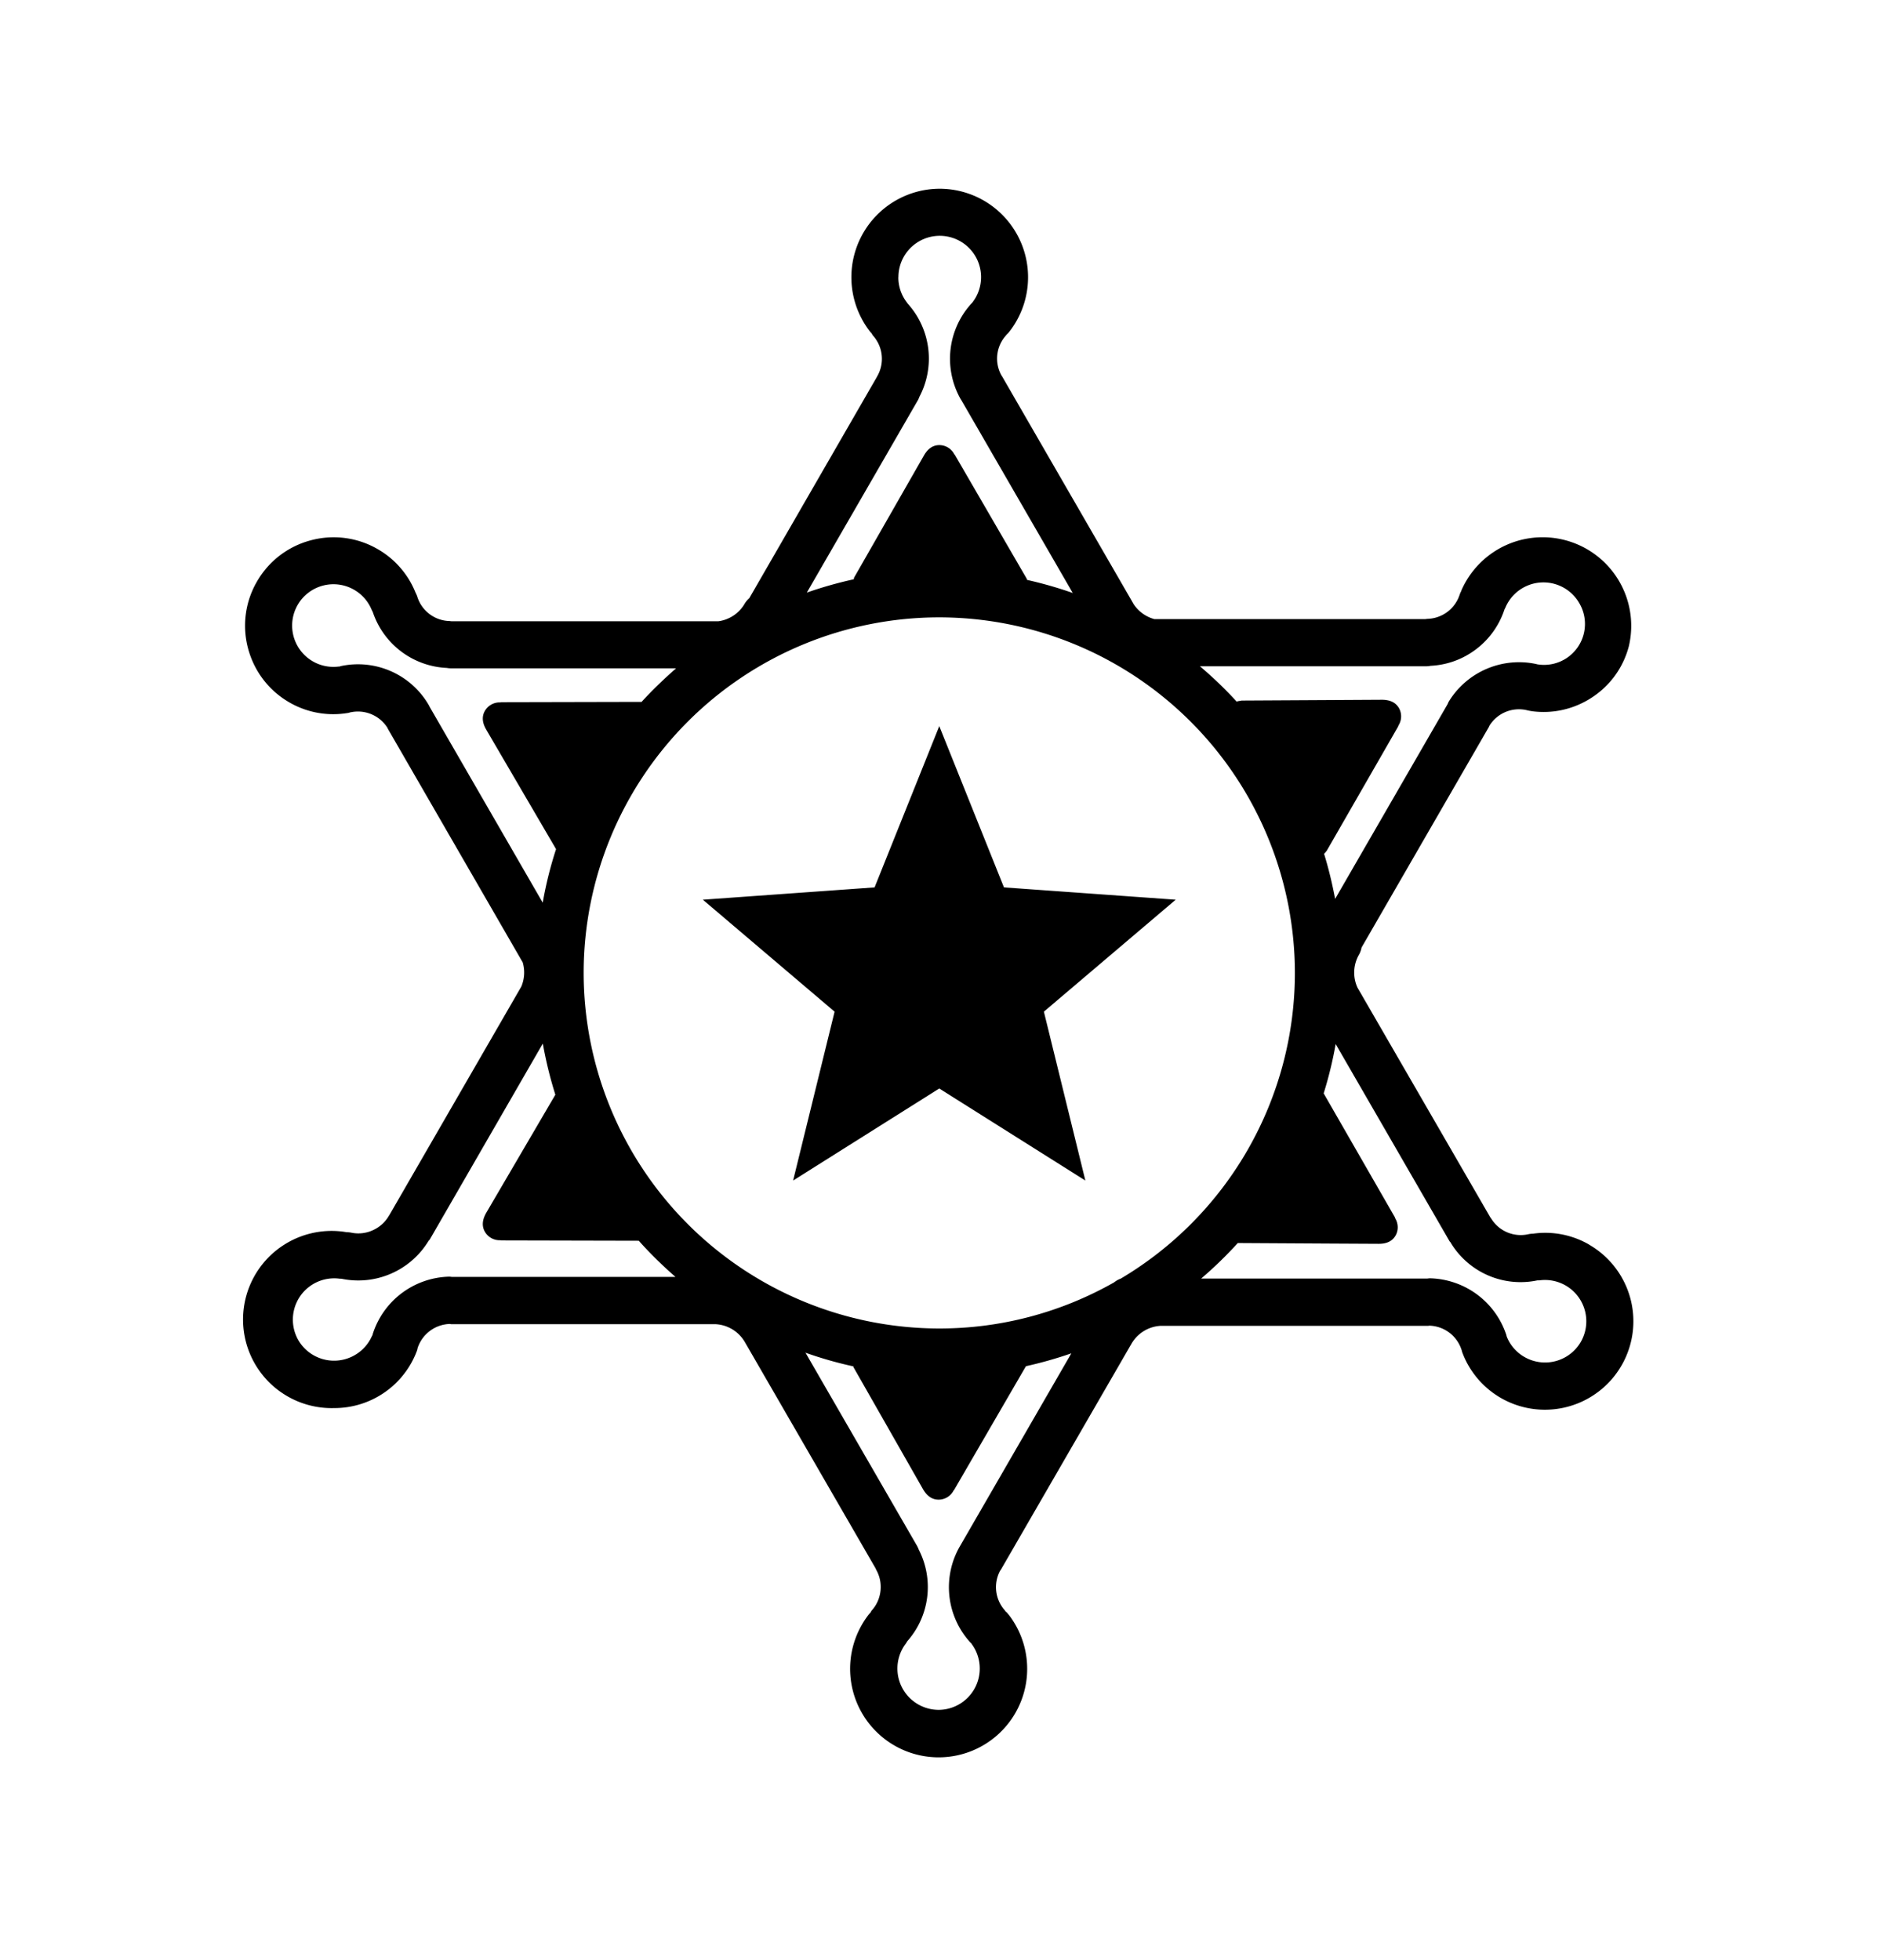 <svg xmlns="http://www.w3.org/2000/svg" width="24" height="25" viewBox="0 0 24 25"><path fill-rule="evenodd" d="M11.457 3.537a.527.527 0 11.947.316l-.002.003-.01.012-.004.003a1.045 1.045 0 00-.137 1.22l.007.01 1.422 2.462a5.161 5.161 0 00-.58-.166l-.002-.003-.002-.004a.096.096 0 00-.005-.013l-.917-1.58h-.003a.215.215 0 00-.192-.12c-.091 0-.154.056-.2.138L10.89 7.37l.002.003a.092.092 0 00-.004.01l-.001.004-.002.002a5.208 5.208 0 00-.596.169l1.417-2.455a.277.277 0 00.016-.035l.001-.004a1.046 1.046 0 00-.147-1.191l-.01-.014a.522.522 0 01-.11-.323zM4.345 8.496a1.043 1.043 0 011.128.506l.003.008 1.445 2.503c.041-.234.098-.462.17-.683l-.888-1.52c-.048-.081-.065-.164-.019-.244a.217.217 0 01.202-.107l.002-.003 1.794-.004c.138-.152.286-.293.44-.428H5.749a.286.286 0 01-.05-.005 1.045 1.045 0 01-.945-.713l-.004-.008-.009-.017a.527.527 0 10-.419.72l.005.001.006-.002a.086.086 0 01.014-.004zm.4 8.54a.528.528 0 01-.94.058.527.527 0 01.528-.785h.014l.01.001a1.049 1.049 0 001.106-.48h.001v-.002l.007-.008.01-.012 1.441-2.498c.04.223.093.44.16.652l-.88 1.504c-.047.082-.064.165-.018.245a.217.217 0 00.202.107l.002.003 1.758.004c.146.164.303.317.468.461H5.76a.213.213 0 00-.034-.003 1.05 1.05 0 00-.974.736c0 .003 0 .006-.002.01a.03.03 0 01-.002.004.035.035 0 00-.001.003zm15.414.079a.527.527 0 00-.528-.785h-.024a1.041 1.041 0 01-1.106-.478l-.001-.002v-.002a.097.097 0 00-.008-.008.076.076 0 01-.008-.011l-1.451-2.513a5.075 5.075 0 01-.153.629l.91 1.584-.002.003c.043.067.05.153.009.226-.046.08-.125.107-.22.106l-.58-.003-1.212-.007a5.213 5.213 0 01-.467.453h2.884l.01-.001a.143.143 0 01.02-.002h.008a1.052 1.052 0 01.97.725l.002.01.002.007.005.013a.527.527 0 00.94.056zm-8.19 4.693a.527.527 0 00.42-.843v-.002l-.001-.002-.002-.002a.097.097 0 00-.007-.006l-.01-.01a1.045 1.045 0 01-.123-1.23l.003-.005 1.413-2.447c-.188.065-.381.12-.579.164v.002h-.001l-.917 1.58h-.003a.215.215 0 01-.192.12c-.092 0-.154-.055-.201-.136l-.487-.855-.4-.702.002-.003-.002-.004a5.07 5.07 0 01-.61-.174l1.421 2.461a.3.3 0 01.023.05 1.043 1.043 0 01-.147 1.17l-.005.009a.18.18 0 01-.007.01l-.003.006a.527.527 0 00.415.849zm6.744-13.454c-.143.083-.305.13-.47.138a.308.308 0 01-.056.006h-2.885c.165.14.322.29.468.45a.239.239 0 01.057-.01l.001-.003 1.792-.01c.094 0 .173.026.22.106a.216.216 0 01-.009.226l.002.003-.91 1.584a.233.233 0 01-.038.045c.058.188.104.38.141.576l1.433-2.482.005-.01a.15.15 0 01.012-.026 1.05 1.05 0 011.122-.476l.002.001.004.001a.522.522 0 00.534-.783.527.527 0 00-.943.065l-.008.014a1.047 1.047 0 01-.474.585zm-4.421 7.954a.293.293 0 00-.085.048 4.507 4.507 0 01-2.229.588 4.54 4.54 0 01-4.535-4.535 4.537 4.537 0 014.535-4.535 4.54 4.54 0 014.535 4.535 4.537 4.537 0 01-2.221 3.899zm5.975-.433a1.115 1.115 0 00-.719-.14h-.005a.311.311 0 00-.055.007.442.442 0 01-.474-.204l-.008-.01a.105.105 0 01-.006-.01l-1.689-2.922a.459.459 0 01.02-.421.293.293 0 00.032-.09l1.622-2.81a.079.079 0 00.006-.013l.003-.007a.444.444 0 01.473-.198h.002l.009.003a.923.923 0 00.067.012 1.118 1.118 0 00.702-.143c.26-.15.447-.393.524-.684a1.13 1.13 0 00-2.135-.714v.004a.346.346 0 00-.022.05.445.445 0 01-.413.308l-.015.002-.01.001H14.72a.461.461 0 01-.263-.19L12.779 4.8a.085.085 0 00-.007-.01.44.44 0 01.058-.513v-.002l.002-.002.007-.007.02-.02.025-.032a1.129 1.129 0 00-.9-1.807 1.129 1.129 0 00-.89 1.821.122.122 0 00.011.013.22.22 0 01.008.008l.007.012.01.016a.445.445 0 01.055.525.134.134 0 01-.004.008L9.555 7.63a.293.293 0 00-.059.07.458.458 0 01-.337.224h-3.4l-.01-.001-.014-.002a.442.442 0 01-.413-.309.303.303 0 00-.023-.053l-.001-.003a1.12 1.12 0 00-.481-.552 1.12 1.12 0 00-.856-.112 1.12 1.12 0 00-.684.525 1.12 1.12 0 00-.113.856c.078.29.264.534.525.685a1.117 1.117 0 00.702.142l.042-.006a.102.102 0 00.025-.006.4.4 0 01.009-.003h.004a.445.445 0 01.47.198l.003.008.006.011 1.716 2.973a.46.46 0 01-.018.308l-1.683 2.915-.005.007a.44.44 0 01-.167.166.444.444 0 01-.317.05.29.29 0 00-.055-.005h-.003l-.002-.001a1.13 1.13 0 10-.153 2.244 1.122 1.122 0 001.036-.686l.016-.04a.19.19 0 00.01-.036v-.002a.447.447 0 01.409-.309l.007.001.013.002h3.371a.46.46 0 01.373.227l1.67 2.891a.11.11 0 01.003.01.44.44 0 01.06.226c0 .11-.041.217-.115.298l-.01.015a.023.023 0 01-.006.012l-.02.022a1.129 1.129 0 101.79.013l-.028-.034-.01-.01a.051.051 0 01-.01-.006.023.023 0 01-.002-.006l-.004-.006a.444.444 0 01-.062-.508l.005-.007a.048.048 0 00.006-.008l1.67-2.89a.04.04 0 01.004-.006.458.458 0 01.362-.212h3.41c.003 0 .007 0 .011-.002h.009a.444.444 0 01.407.308l.001.001.002.008a.21.21 0 00.009.03l.015.038a1.124 1.124 0 001.036.687 1.128 1.128 0 00.566-2.104zm-5.274-4.4l-2.19-.157-.825-2.057-.825 2.057-2.19.157 1.68 1.428-.529 2.154 1.864-1.174 1.863 1.174-.529-2.154 1.681-1.428z" clip-rule="evenodd"/></svg>
